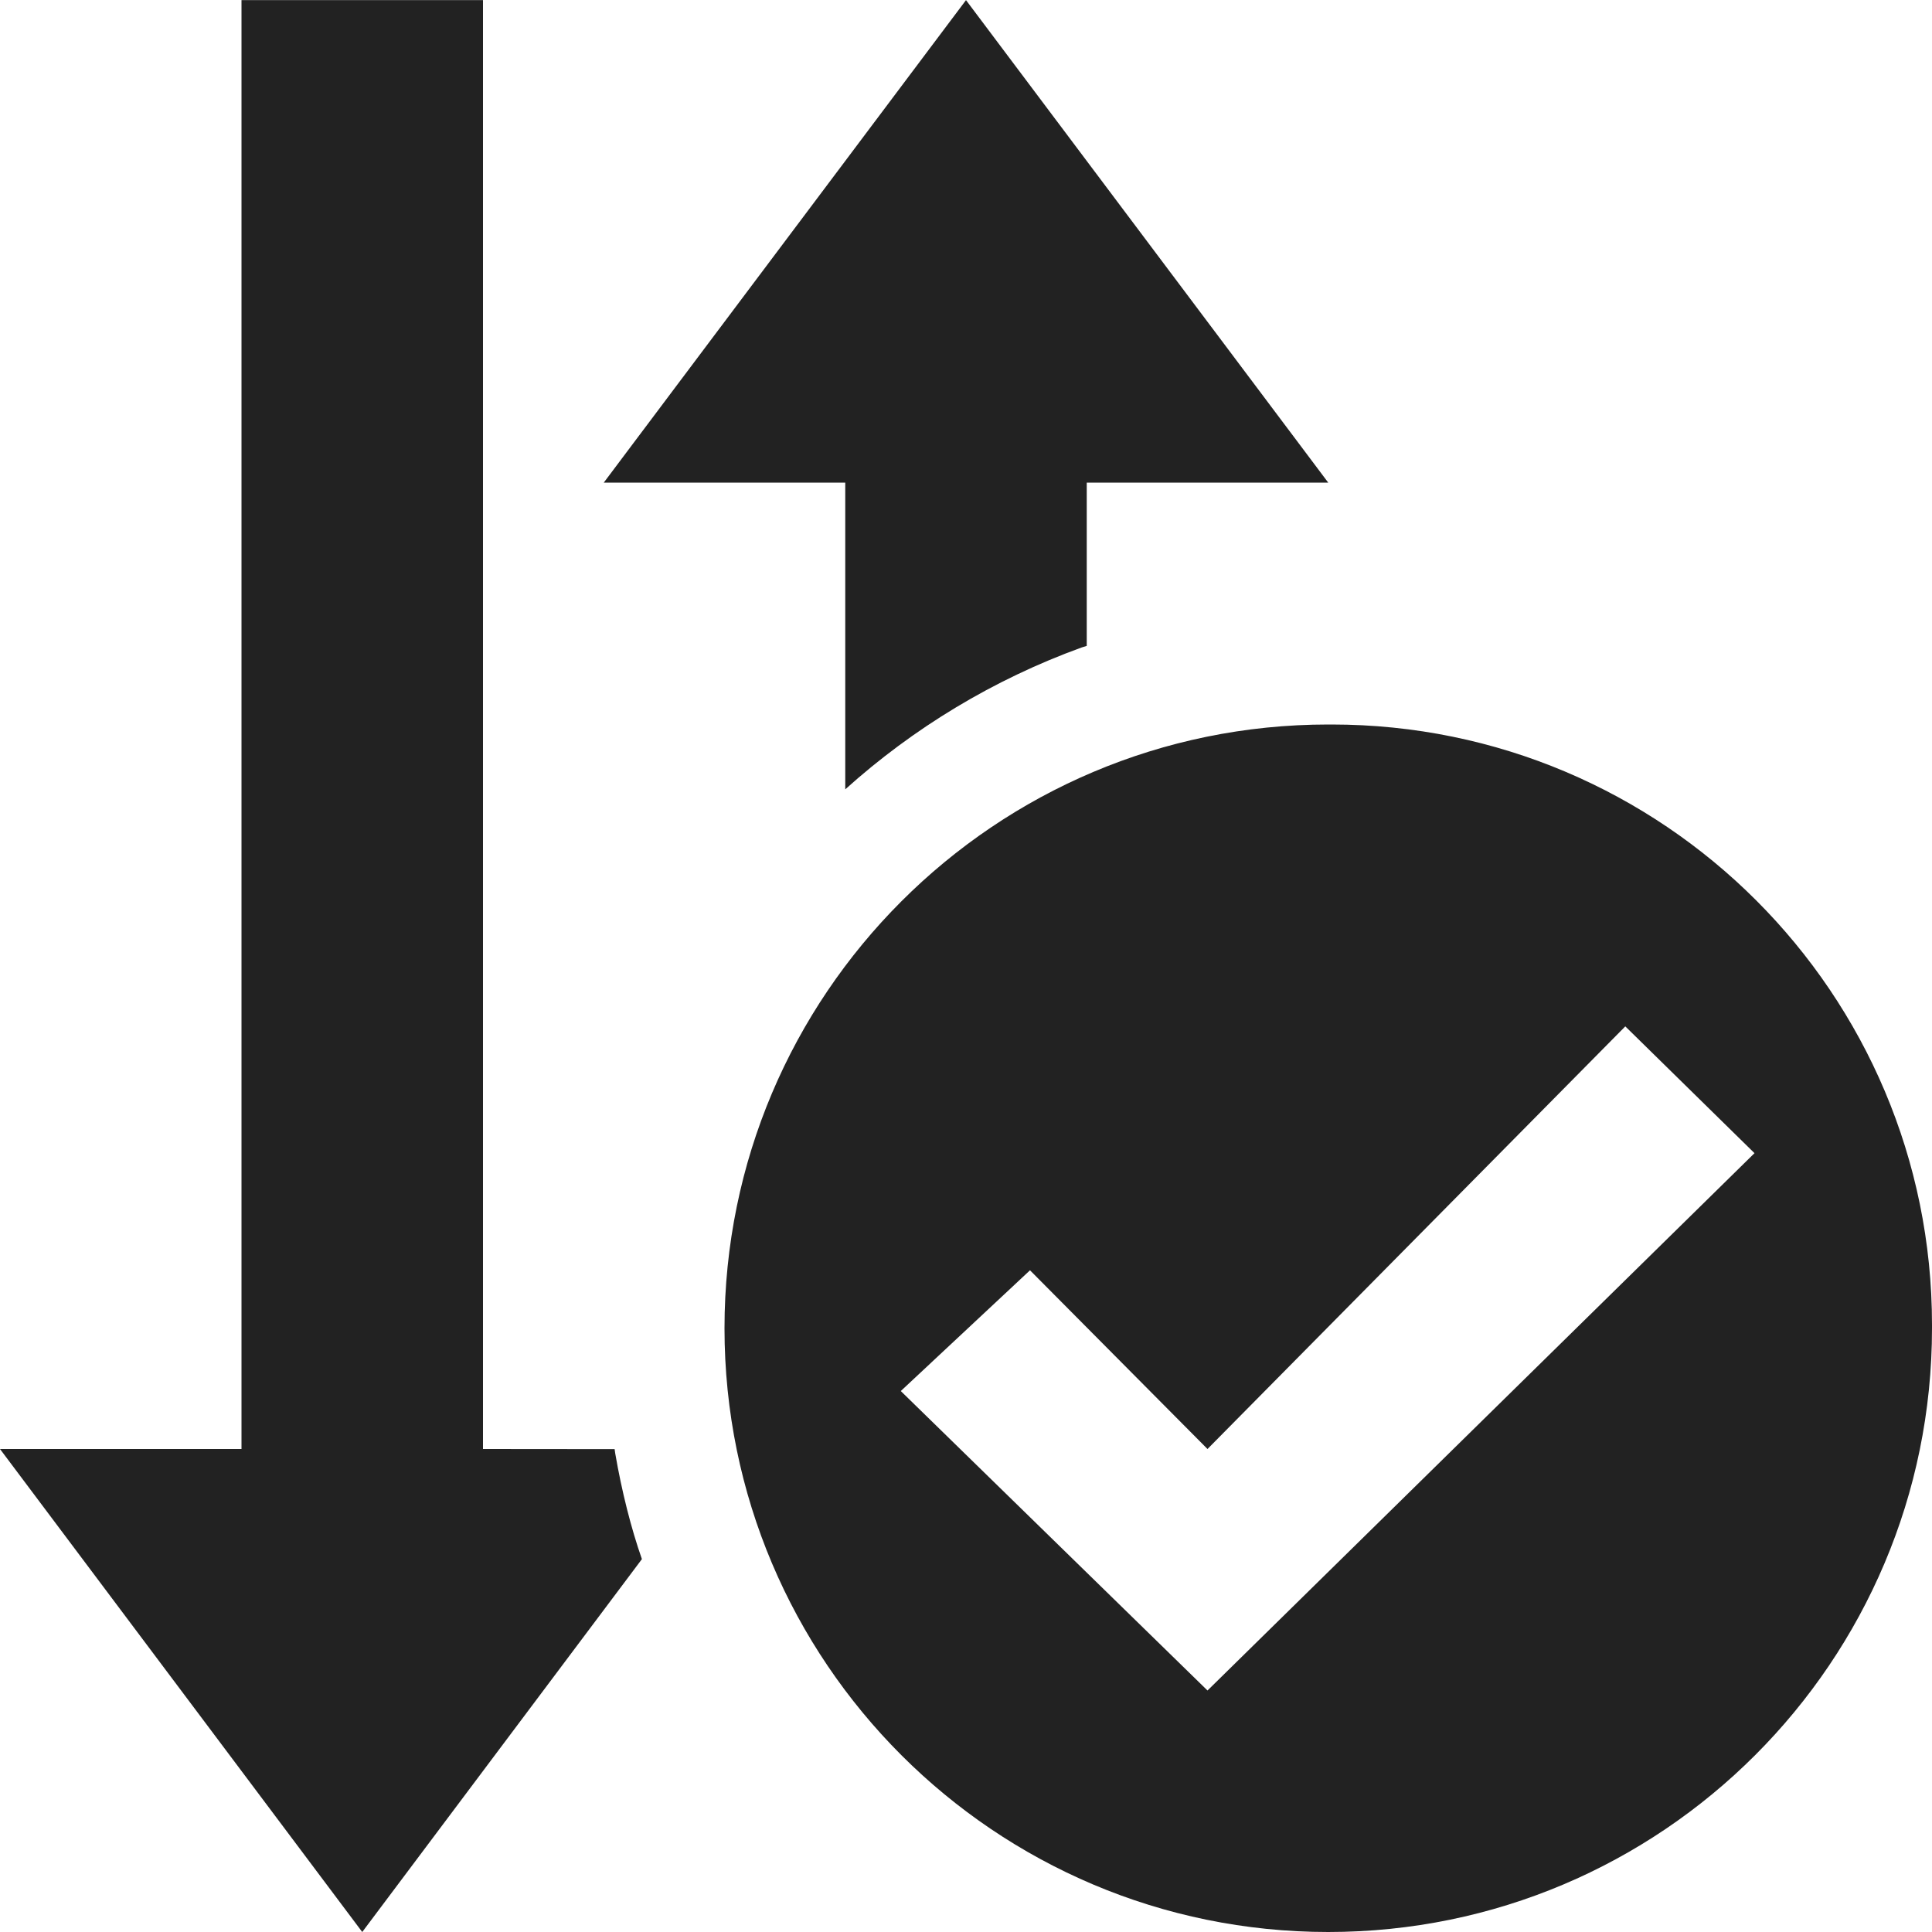 <!-- Generated by Trend Micro Style Portal -->
<svg version="1.1" xmlns="http://www.w3.org/2000/svg" width="16" height="16" viewBox="0 0 16 16">
  <title>migrate-success</title>
  <path fill="rgb(34,34,34)" d="M4 12v-11.999h-2v11.999h-2l3 4 2.316-3.088c-0.089-0.254-0.167-0.561-0.221-0.876l-0.005-0.035zM7 6.537c0.562-0.506 1.227-0.91 1.958-1.175l0.042-0.013v-1.352h2l-3-3.996-3 3.996h2zM11 6c-2.761 0-5 2.239-5 5s2.239 5 5 5c2.761 0 5-2.239 5-5v0c0-0.008 0-0.018 0-0.028 0-2.746-2.226-4.972-4.972-4.972-0.010 0-0.020 0-0.029 0h0.002zM10 14l-2.54-2.48 1.070-1 1.47 1.48 3.46-3.5 1.070 1.050z"></path>
</svg>